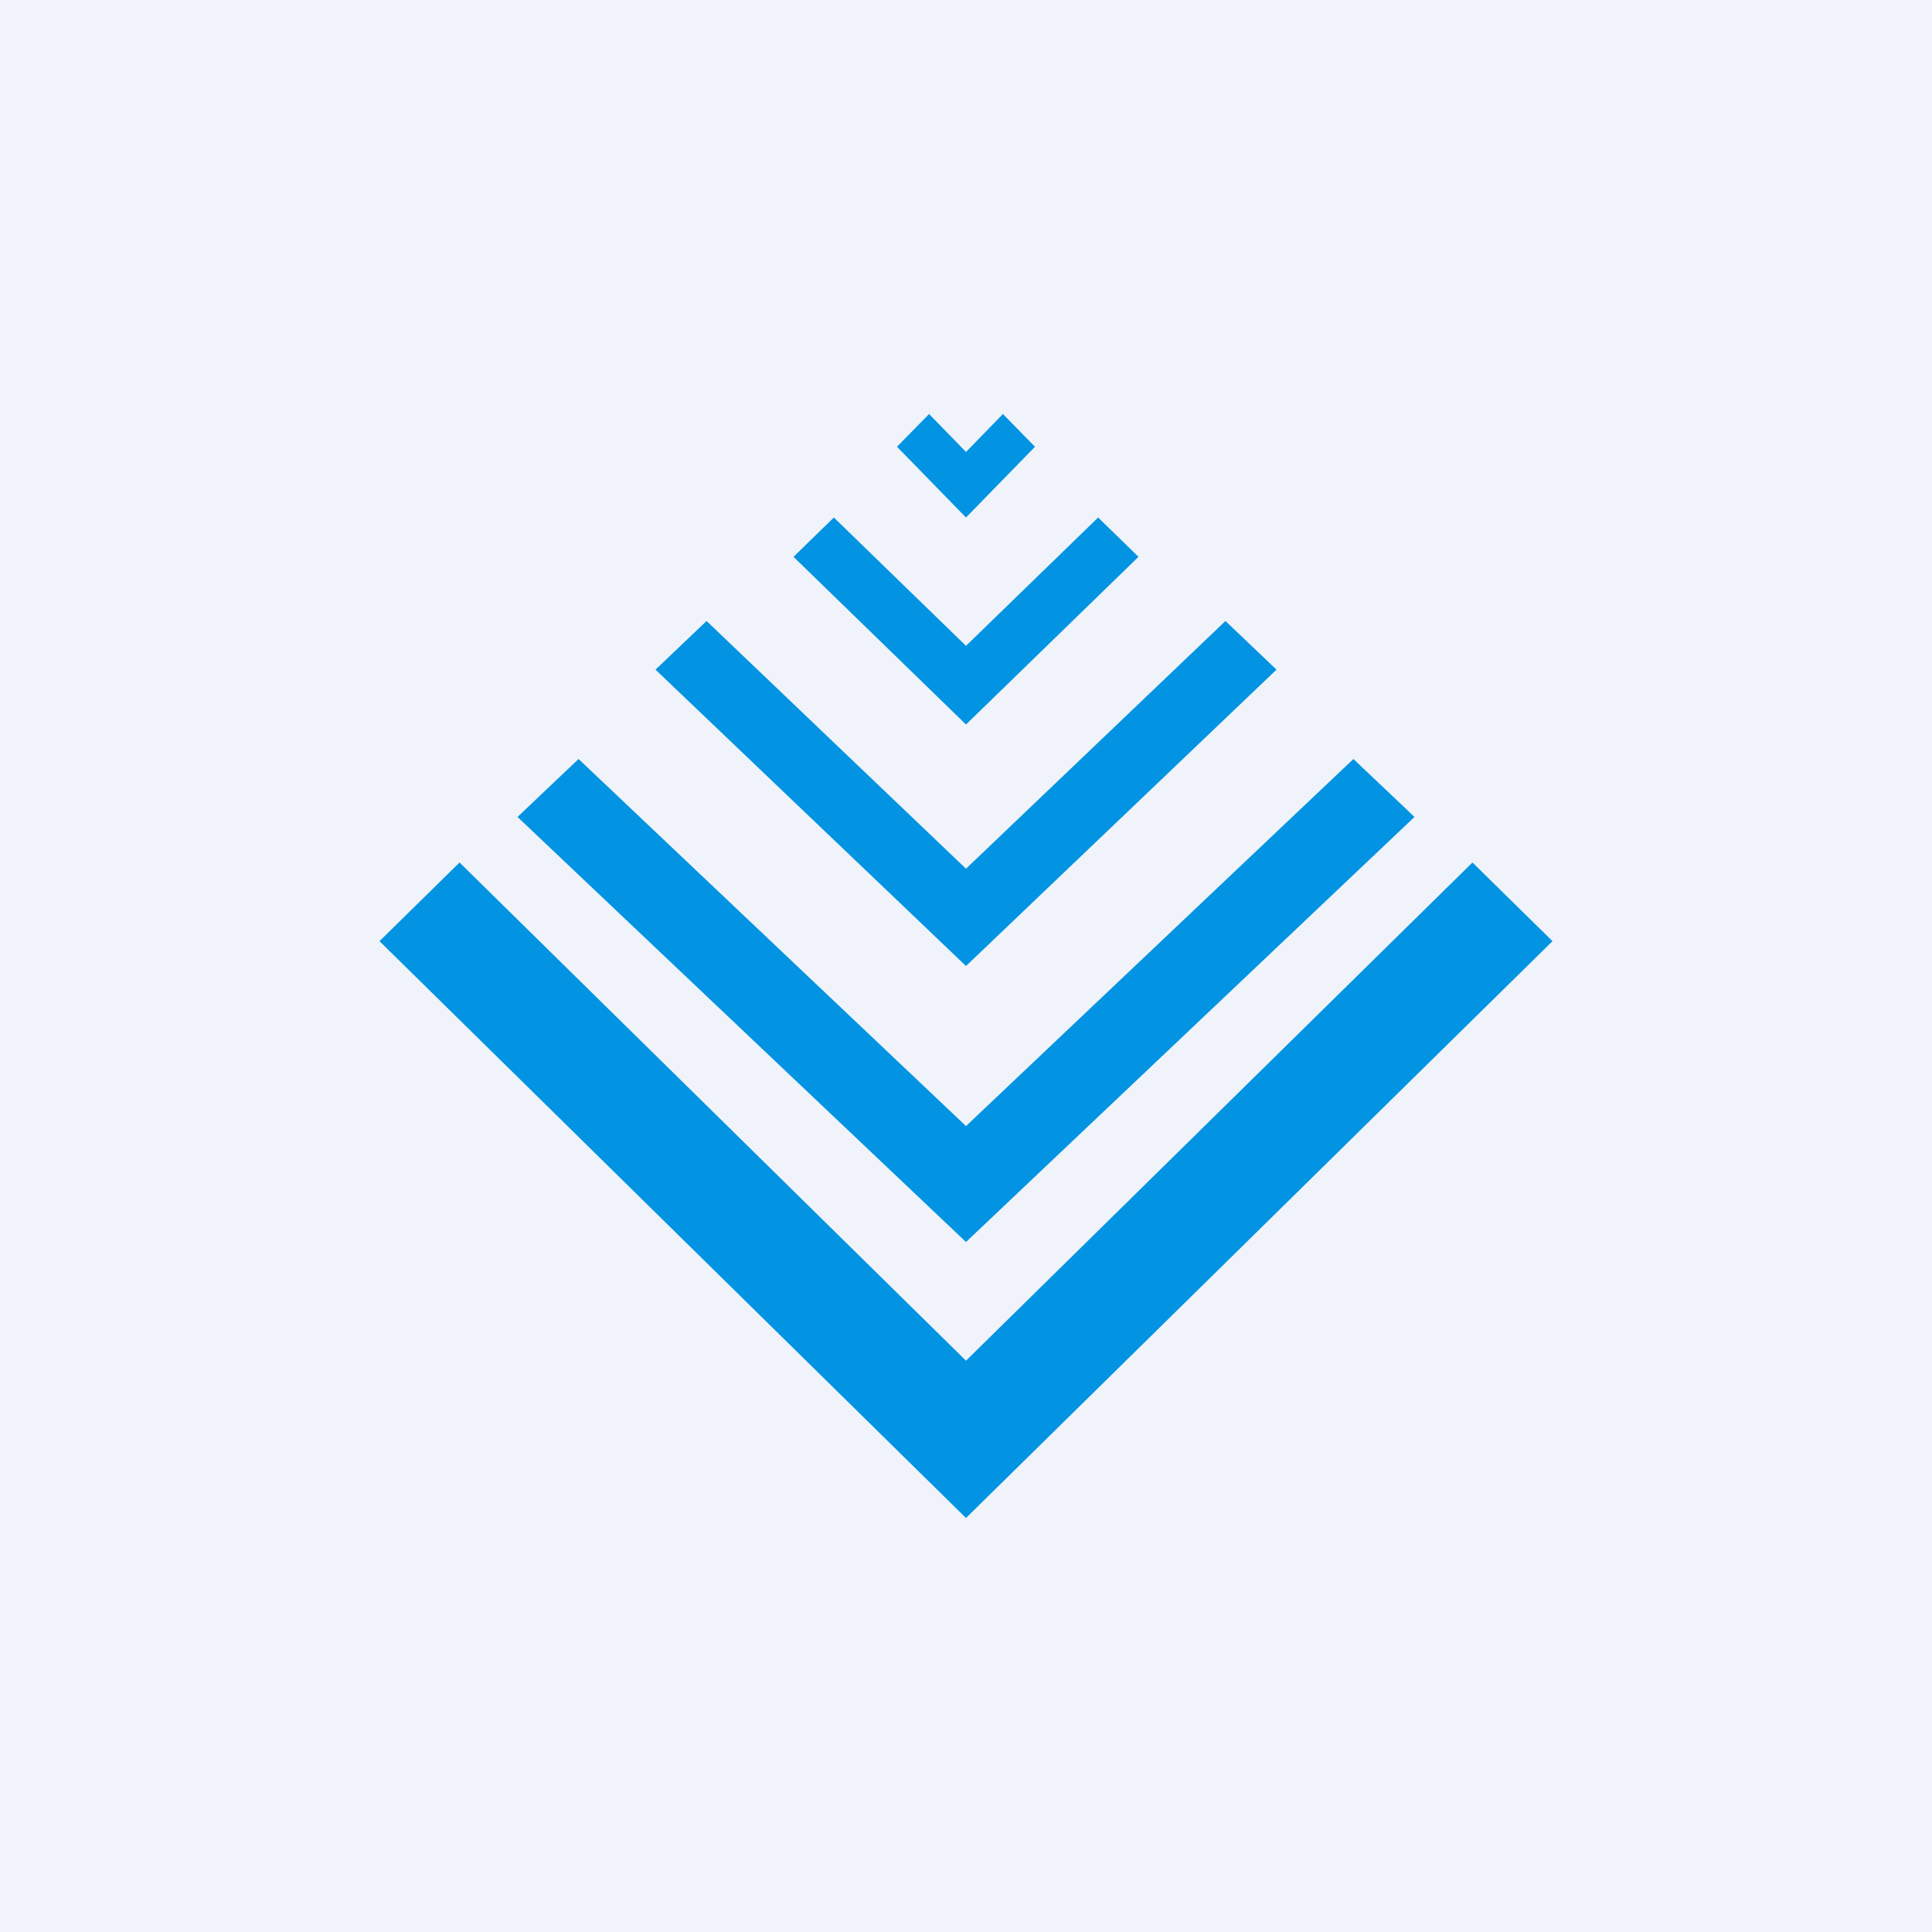 <!-- by TradingView --><svg width="56" height="56" viewBox="0 0 56 56" xmlns="http://www.w3.org/2000/svg"><path fill="#F0F3FA" d="M0 0h56v56H0z"/><path d="M45 27.28 42.68 25 28 39.44 13.32 25 11 27.28 28 44l17-16.72Z" fill="#0294E2"/><path d="M41 23.68 39.23 22 28 32.64 16.77 22 15 23.68 28 36l13-12.32Z" fill="#0294E2"/><path d="M19 19.41 20.48 18 28 25.18 35.52 18 37 19.41 28 28l-9-8.59Z" fill="#0294E2"/><path d="m28 21-5-4.86L24.17 15 28 18.72 31.83 15 33 16.14 28 21ZM29.07 12 28 13.1 26.93 12l-.93.95L28 15l2-2.05-.93-.95Z" fill="#0294E2"/></svg>